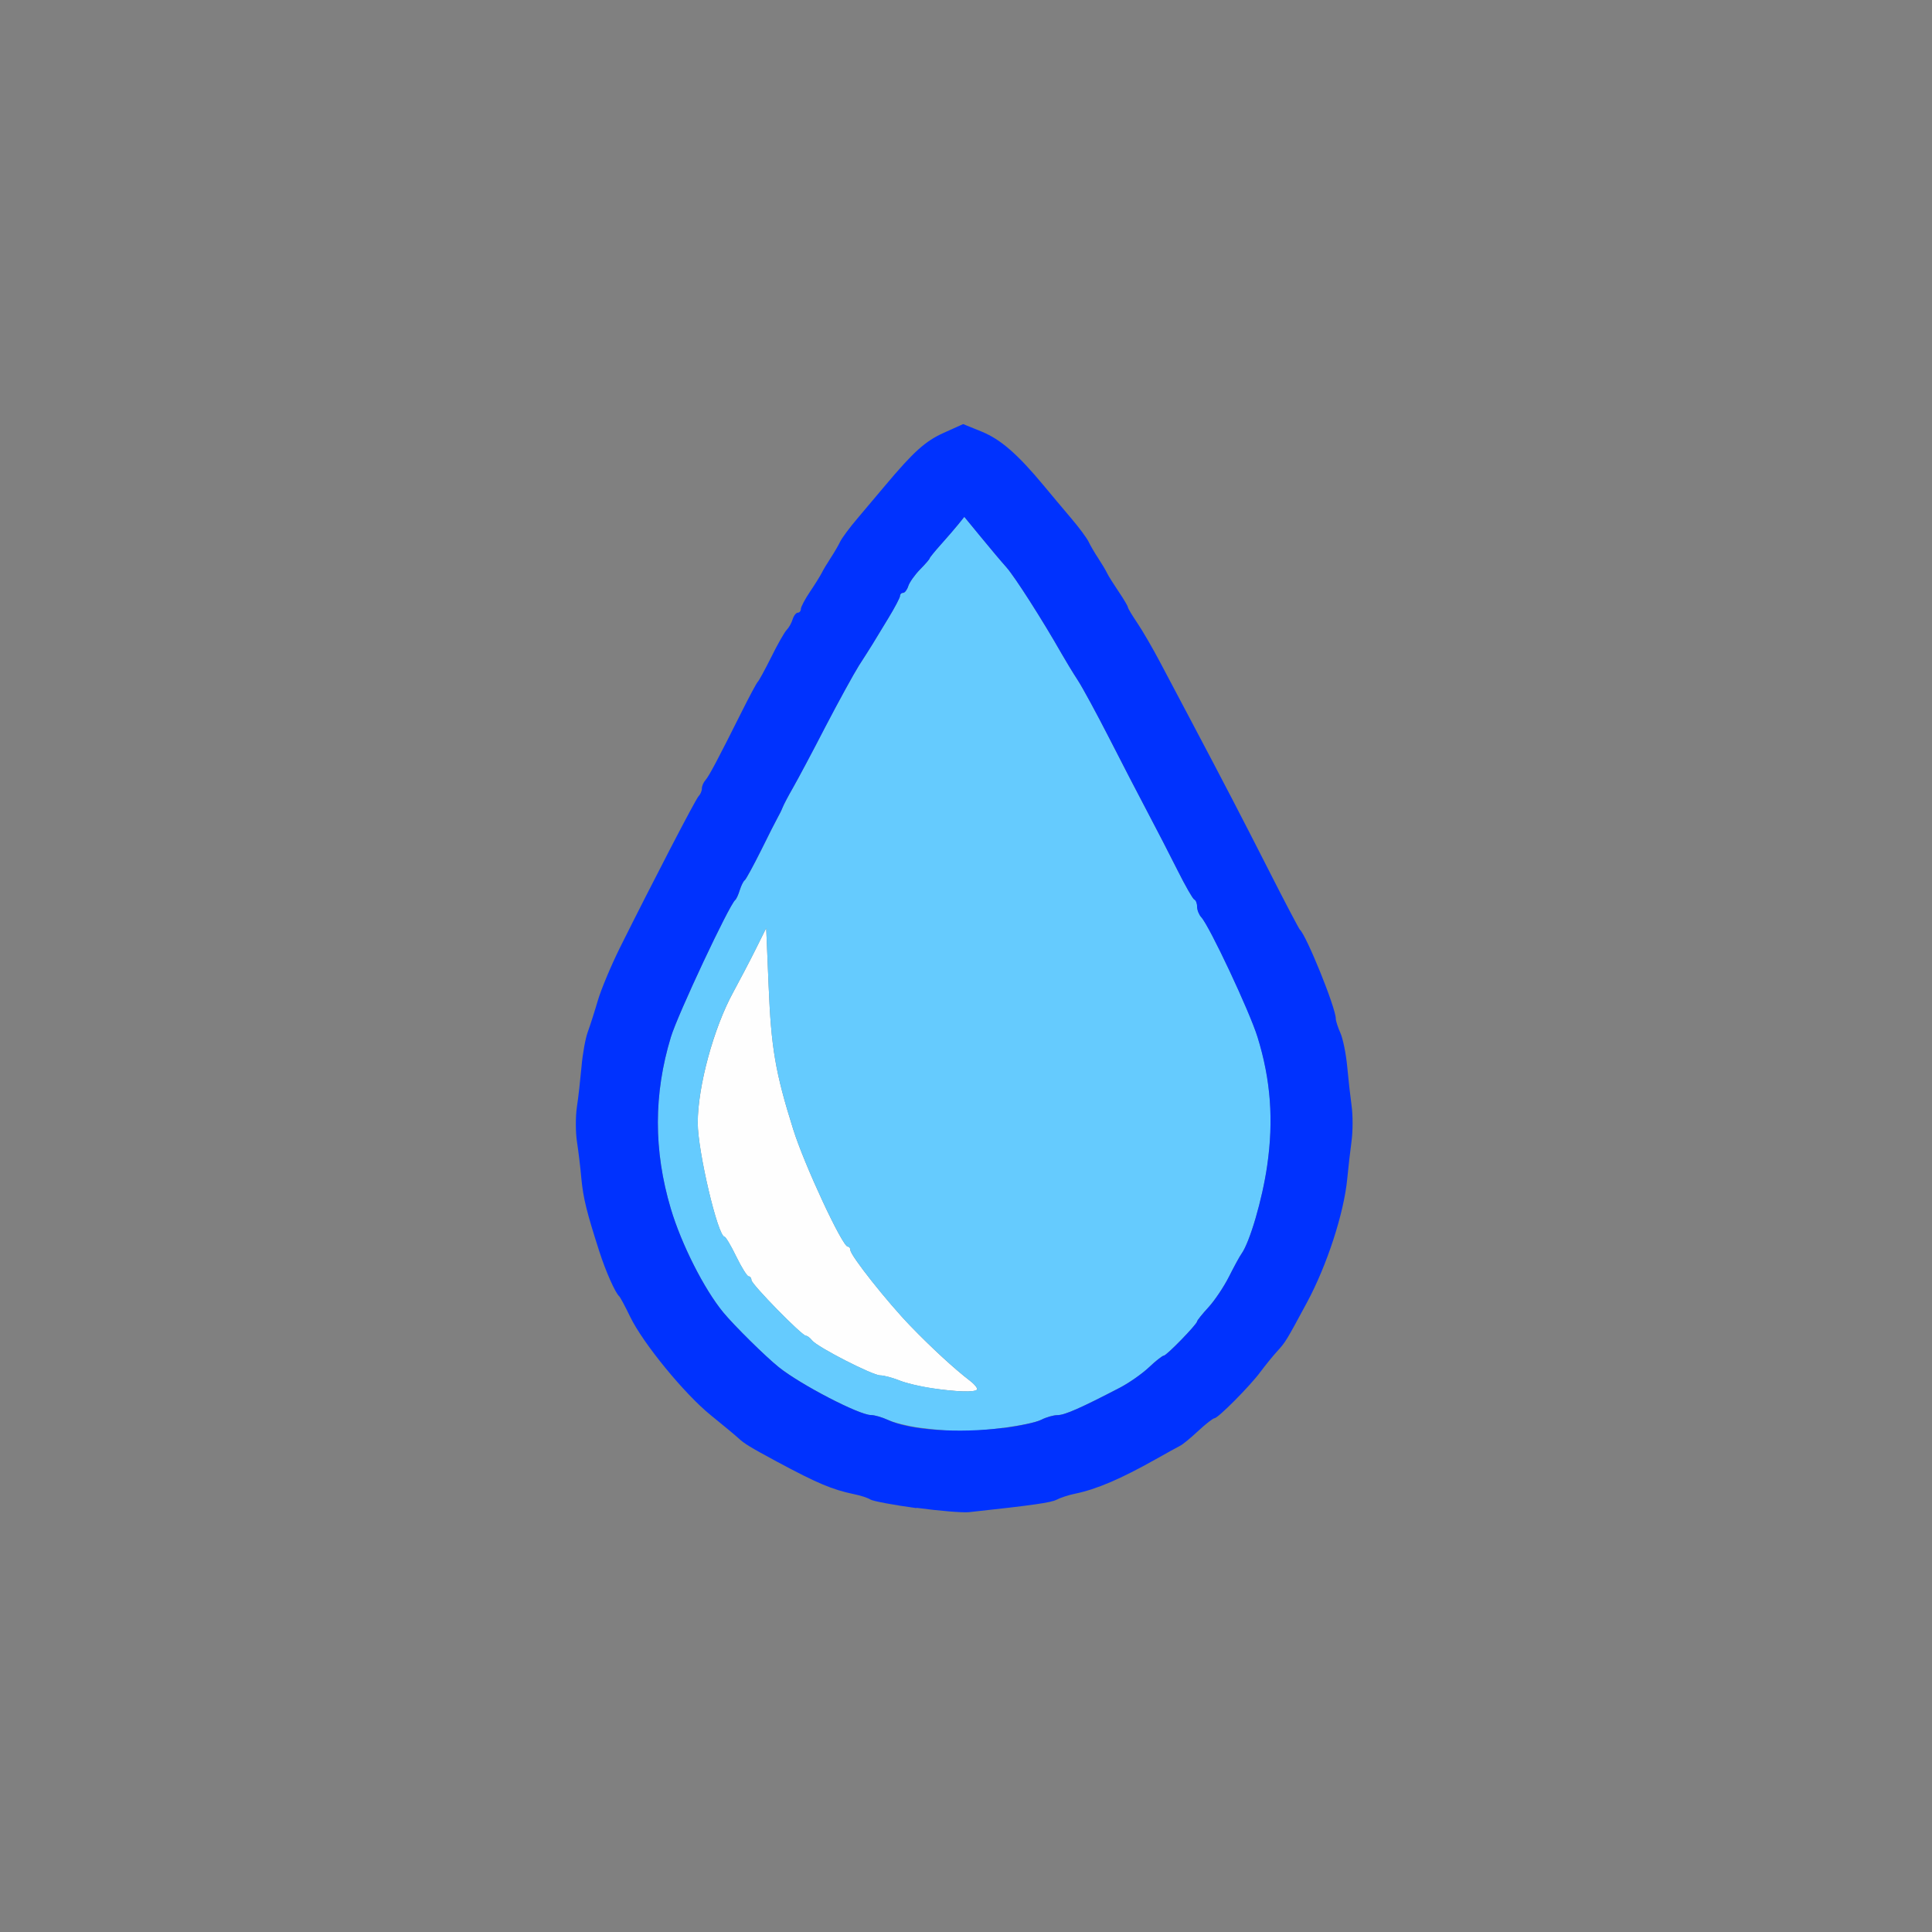 <?xml version="1.0" encoding="UTF-8" standalone="no"?>
<!-- Created with Inkscape (http://www.inkscape.org/) -->

<svg
   version="1.1"
   id="svg2"
   width="1600"
   height="1600"
   viewBox="0 0 1600 1600"
   sodipodi:docname="node_blur.svg"
   inkscape:version="1.2.2 (732a01da63, 2022-12-09)"
   xmlns:inkscape="http://www.inkscape.org/namespaces/inkscape"
   xmlns:sodipodi="http://sodipodi.sourceforge.net/DTD/sodipodi-0.dtd"
   xmlns="http://www.w3.org/2000/svg"
   xmlns:svg="http://www.w3.org/2000/svg"
   xmlns:rdf="http://www.w3.org/1999/02/22-rdf-syntax-ns#"
   xmlns:cc="http://creativecommons.org/ns#"
   xmlns:dc="http://purl.org/dc/elements/1.1/">
  <rect x="0" y="0" width="1600" height="1600" fill="#808080" stroke="none"/>
  <defs
     id="defs6" />
  <sodipodi:namedview
     pagecolor="#808080"
     bordercolor="#666666"
     borderopacity="1"
     objecttolerance="10"
     gridtolerance="10"
     guidetolerance="10"
     inkscape:pageopacity="0"
     inkscape:pageshadow="2"
     inkscape:window-width="1993"
     inkscape:window-height="1009"
     id="namedview4"
     showgrid="false"
     inkscape:zoom="0.57176213"
     inkscape:cx="376.90499"
     inkscape:cy="748.56305"
     inkscape:window-x="-8"
     inkscape:window-y="-8"
     inkscape:window-maximized="1"
     inkscape:current-layer="NODE_BLUR"
     inkscape:showpageshadow="0"
     inkscape:pagecheckerboard="true"
     inkscape:deskcolor="#d1d1d1"
     inkscape:lockguides="true" />
  <g
     id="NODE_BLUR"
     transform="matrix(87.5,0,0,87.5,100,100)"
     style="stroke-width:0.011">
    <path
       style="fill:none;stroke-width:0"
       d="M 0,8 V 0 h 8 8 v 8 8 H 8 0 Z m 8.469,5.123 c 0.18,-0.02 0.356,-0.052 0.391,-0.07 0.034,-0.018 0.112,-0.043 0.172,-0.056 0.207,-0.043 0.435,-0.14 0.766,-0.327 0.103,-0.058 0.207,-0.116 0.23,-0.127 0.024,-0.012 0.101,-0.076 0.172,-0.141 0.071,-0.066 0.14,-0.12 0.154,-0.12 0.034,-5.35e-4 0.335,-0.304 0.434,-0.438 0.045,-0.06 0.114,-0.146 0.155,-0.191 0.084,-0.092 0.089,-0.101 0.285,-0.465 0.189,-0.352 0.351,-0.847 0.382,-1.172 0.01,-0.103 0.028,-0.265 0.041,-0.359 0.013,-0.095 0.013,-0.242 7e-4,-0.328 C 11.638,9.242 11.619,9.073 11.608,8.953 11.597,8.833 11.568,8.69 11.544,8.636 11.52,8.582 11.5,8.52 11.5,8.499 11.5,8.396 11.223,7.713 11.159,7.656 11.149,7.648 11.019,7.402 10.871,7.109 10.613,6.6 10.46,6.306 10.116,5.656 10.03,5.493 9.904,5.254 9.836,5.125 9.768,4.996 9.672,4.83 9.622,4.756 9.572,4.682 9.531,4.614 9.531,4.605 9.531,4.595 9.492,4.529 9.444,4.458 9.396,4.386 9.346,4.307 9.334,4.281 9.322,4.255 9.284,4.192 9.25,4.141 9.216,4.089 9.175,4.019 9.16,3.984 9.144,3.95 9.07,3.85 8.995,3.762 8.92,3.674 8.803,3.535 8.734,3.452 8.489,3.156 8.329,3.016 8.15,2.943 L 7.974,2.871 7.791,2.953 C 7.615,3.032 7.505,3.131 7.232,3.456 7.165,3.536 7.048,3.674 6.974,3.762 6.899,3.85 6.825,3.95 6.809,3.984 6.793,4.019 6.753,4.089 6.719,4.141 6.685,4.192 6.647,4.255 6.635,4.281 6.622,4.307 6.573,4.386 6.525,4.458 6.477,4.529 6.438,4.603 6.438,4.622 c 0,0.019 -0.013,0.035 -0.029,0.035 -0.016,0 -0.038,0.028 -0.049,0.062 C 6.349,4.753 6.323,4.799 6.302,4.82 6.281,4.842 6.215,4.958 6.156,5.078 6.096,5.198 6.038,5.304 6.028,5.312 6.018,5.321 5.95,5.448 5.877,5.594 5.647,6.054 5.568,6.202 5.534,6.241 5.515,6.262 5.5,6.297 5.5,6.321 5.5,6.344 5.486,6.376 5.469,6.393 5.44,6.423 5.042,7.19 4.724,7.828 4.639,8 4.545,8.225 4.515,8.328 4.485,8.431 4.442,8.565 4.42,8.625 c -0.022,0.06 -0.049,0.208 -0.059,0.328 -0.01,0.12 -0.03,0.293 -0.044,0.383 -0.014,0.09 -0.013,0.238 6e-4,0.328 0.014,0.09 0.033,0.248 0.043,0.352 0.017,0.184 0.049,0.311 0.169,0.688 0.059,0.185 0.151,0.391 0.187,0.422 0.01,0.009 0.057,0.096 0.104,0.194 0.121,0.251 0.514,0.732 0.764,0.933 0.116,0.093 0.233,0.191 0.261,0.216 0.057,0.053 0.11,0.085 0.367,0.223 0.384,0.206 0.52,0.263 0.728,0.306 0.061,0.013 0.132,0.036 0.156,0.051 0.062,0.04 0.803,0.137 0.935,0.122 0.06,-0.007 0.257,-0.028 0.438,-0.049 z"
       id="path825"
       inkscape:connector-curvature="0" />
    <path
       style="fill:#fefefe;stroke-width:0"
       d="M 7.672,11.996 C 7.569,11.981 7.431,11.948 7.367,11.922 7.302,11.896 7.221,11.875 7.188,11.875 7.116,11.875 6.593,11.607 6.543,11.544 6.524,11.52 6.498,11.5 6.485,11.5 6.447,11.5 5.969,11.011 5.969,10.973 c 0,-0.019 -0.012,-0.035 -0.026,-0.035 -0.014,0 -0.067,-0.084 -0.117,-0.187 -0.05,-0.103 -0.1,-0.187 -0.111,-0.188 -0.063,-2.19e-4 -0.254,-0.81 -0.254,-1.078 0,-0.345 0.151,-0.899 0.336,-1.237 C 5.857,8.137 5.953,7.955 6.008,7.844 L 6.109,7.641 6.132,8.188 c 0.024,0.587 0.063,0.818 0.233,1.359 0.105,0.335 0.465,1.109 0.516,1.109 0.014,0 0.025,0.015 0.025,0.033 0,0.051 0.348,0.49 0.568,0.718 0.203,0.21 0.415,0.405 0.564,0.519 0.047,0.036 0.076,0.074 0.065,0.085 -0.025,0.025 -0.193,0.019 -0.431,-0.015 z"
       id="path823"
       inkscape:connector-curvature="0" />
    <path
       style="fill:#65cbfe;stroke-width:0"
       d="M 7.562,12.37 C 7.451,12.355 7.315,12.321 7.261,12.296 7.207,12.271 7.135,12.25 7.101,12.25 6.989,12.25 6.434,11.961 6.228,11.797 6.103,11.697 5.806,11.403 5.703,11.279 5.522,11.059 5.306,10.633 5.206,10.297 5.042,9.746 5.043,9.211 5.207,8.672 5.272,8.458 5.759,7.421 5.816,7.375 5.827,7.366 5.846,7.324 5.859,7.281 5.873,7.238 5.893,7.196 5.906,7.188 5.918,7.179 5.987,7.052 6.06,6.906 6.132,6.76 6.203,6.62 6.218,6.594 6.233,6.568 6.254,6.526 6.264,6.5 6.274,6.474 6.318,6.39 6.363,6.312 6.407,6.235 6.546,5.975 6.67,5.734 6.795,5.494 6.938,5.234 6.987,5.156 7.037,5.079 7.095,4.987 7.116,4.953 7.136,4.919 7.203,4.809 7.264,4.709 c 0.061,-0.1 0.111,-0.195 0.111,-0.211 0,-0.016 0.013,-0.029 0.029,-0.029 0.016,0 0.038,-0.029 0.049,-0.064 0.011,-0.035 0.061,-0.106 0.111,-0.157 0.05,-0.051 0.091,-0.099 0.091,-0.105 0,-0.007 0.048,-0.066 0.107,-0.132 0.059,-0.066 0.132,-0.152 0.164,-0.19 L 7.984,3.749 8.141,3.94 c 0.086,0.105 0.195,0.234 0.242,0.287 0.079,0.089 0.341,0.499 0.52,0.814 0.041,0.072 0.111,0.187 0.156,0.256 0.045,0.069 0.179,0.315 0.297,0.547 0.118,0.232 0.282,0.548 0.364,0.703 0.082,0.155 0.209,0.401 0.282,0.547 0.073,0.146 0.144,0.27 0.159,0.276 0.015,0.006 0.027,0.036 0.027,0.068 0,0.032 0.018,0.076 0.039,0.099 0.077,0.082 0.457,0.891 0.533,1.135 0.125,0.404 0.154,0.787 0.091,1.219 -0.046,0.319 -0.165,0.724 -0.243,0.832 -0.017,0.023 -0.07,0.121 -0.118,0.216 -0.048,0.095 -0.136,0.226 -0.195,0.291 -0.059,0.064 -0.107,0.124 -0.107,0.133 0,0.027 -0.29,0.324 -0.315,0.324 -0.013,0 -0.077,0.05 -0.141,0.111 -0.064,0.061 -0.189,0.148 -0.276,0.193 -0.367,0.191 -0.521,0.259 -0.588,0.259 -0.039,9.4e-5 -0.109,0.02 -0.155,0.044 -0.097,0.05 -0.558,0.113 -0.79,0.108 -0.086,-0.002 -0.248,-0.017 -0.359,-0.032 z m 0.541,-0.359 c 0.011,-0.011 -0.018,-0.049 -0.065,-0.085 C 7.889,11.811 7.678,11.617 7.474,11.407 7.254,11.18 6.906,10.74 6.906,10.689 c 0,-0.018 -0.011,-0.033 -0.025,-0.033 -0.051,0 -0.411,-0.774 -0.516,-1.109 C 6.195,9.006 6.156,8.775 6.132,8.188 L 6.109,7.641 6.008,7.844 C 5.953,7.955 5.857,8.137 5.797,8.248 5.611,8.585 5.461,9.14 5.461,9.484 c 0,0.268 0.191,1.078 0.254,1.078 0.011,3.1e-5 0.061,0.084 0.111,0.188 0.05,0.103 0.103,0.187 0.117,0.187 0.014,0 0.026,0.016 0.026,0.035 0,0.039 0.478,0.527 0.516,0.527 0.013,0 0.039,0.02 0.058,0.044 0.049,0.063 0.572,0.331 0.645,0.331 0.033,0 0.114,0.021 0.178,0.047 0.186,0.074 0.69,0.136 0.737,0.089 z"
       id="path821"
       inkscape:connector-curvature="0" />
    <path
       style="fill:#0032fe;stroke-width:0"
       d="m 7.531,13.131 c -0.215,-0.029 -0.411,-0.066 -0.435,-0.081 -0.024,-0.016 -0.095,-0.039 -0.156,-0.051 C 6.732,12.955 6.596,12.898 6.212,12.692 5.956,12.554 5.902,12.521 5.846,12.469 5.818,12.443 5.701,12.346 5.585,12.252 5.336,12.051 4.942,11.57 4.821,11.319 4.774,11.221 4.727,11.134 4.717,11.125 4.681,11.094 4.589,10.888 4.53,10.703 4.409,10.327 4.378,10.199 4.36,10.016 4.351,9.912 4.332,9.754 4.318,9.664 4.304,9.574 4.304,9.426 4.317,9.336 4.331,9.246 4.35,9.073 4.361,8.953 4.371,8.833 4.398,8.685 4.42,8.625 4.442,8.565 4.485,8.431 4.515,8.328 4.545,8.225 4.639,8 4.724,7.828 5.042,7.19 5.44,6.423 5.469,6.393 5.486,6.376 5.5,6.344 5.5,6.321 5.5,6.297 5.515,6.262 5.534,6.241 5.568,6.202 5.647,6.054 5.877,5.594 5.95,5.448 6.018,5.321 6.028,5.312 6.038,5.304 6.096,5.198 6.156,5.078 6.215,4.958 6.281,4.842 6.302,4.82 6.323,4.799 6.349,4.753 6.359,4.719 6.37,4.684 6.392,4.656 6.408,4.656 c 0.016,0 0.029,-0.016 0.029,-0.035 0,-0.019 0.039,-0.093 0.087,-0.164 0.048,-0.071 0.097,-0.151 0.11,-0.176 0.012,-0.026 0.05,-0.089 0.084,-0.141 0.034,-0.052 0.075,-0.122 0.091,-0.156 C 6.825,3.95 6.899,3.85 6.974,3.762 7.048,3.674 7.165,3.536 7.232,3.456 7.505,3.131 7.615,3.032 7.791,2.953 l 0.182,-0.082 0.177,0.072 c 0.178,0.073 0.339,0.213 0.584,0.508 0.069,0.083 0.186,0.223 0.261,0.311 C 9.07,3.85 9.144,3.95 9.16,3.984 c 0.016,0.034 0.057,0.105 0.091,0.156 0.034,0.052 0.072,0.115 0.084,0.141 0.012,0.026 0.062,0.105 0.11,0.176 0.048,0.071 0.087,0.137 0.087,0.147 0,0.01 0.041,0.078 0.091,0.152 0.05,0.074 0.146,0.24 0.214,0.369 0.068,0.129 0.194,0.368 0.281,0.531 0.344,0.65 0.496,0.944 0.755,1.453 0.148,0.292 0.278,0.538 0.287,0.547 C 11.223,7.713 11.5,8.396 11.5,8.499 c 0,0.021 0.02,0.082 0.044,0.136 0.024,0.054 0.053,0.197 0.064,0.317 0.011,0.12 0.03,0.289 0.042,0.375 0.012,0.086 0.012,0.234 -7e-4,0.328 -0.013,0.095 -0.031,0.256 -0.041,0.359 -0.031,0.325 -0.192,0.82 -0.382,1.172 -0.196,0.364 -0.201,0.373 -0.285,0.465 -0.041,0.045 -0.11,0.131 -0.155,0.191 -0.099,0.134 -0.4,0.437 -0.434,0.438 -0.014,2.18e-4 -0.083,0.054 -0.154,0.12 -0.071,0.066 -0.148,0.13 -0.172,0.141 -0.024,0.012 -0.127,0.069 -0.23,0.127 -0.331,0.186 -0.558,0.284 -0.766,0.327 -0.06,0.012 -0.138,0.038 -0.172,0.056 -0.054,0.028 -0.218,0.052 -0.828,0.118 -0.06,0.007 -0.285,-0.012 -0.5,-0.041 z m 0.822,-0.758 c 0.151,-0.019 0.313,-0.054 0.359,-0.078 0.047,-0.024 0.116,-0.044 0.155,-0.044 0.067,-1.88e-4 0.221,-0.068 0.588,-0.259 0.087,-0.045 0.211,-0.132 0.276,-0.193 0.064,-0.061 0.128,-0.111 0.141,-0.111 0.026,0 0.315,-0.298 0.315,-0.324 0,-0.009 0.048,-0.069 0.107,-0.133 0.059,-0.064 0.147,-0.195 0.195,-0.291 0.048,-0.095 0.101,-0.193 0.118,-0.216 0.078,-0.108 0.197,-0.513 0.243,-0.832 0.063,-0.432 0.034,-0.815 -0.091,-1.219 -0.076,-0.245 -0.456,-1.053 -0.533,-1.135 -0.021,-0.023 -0.039,-0.067 -0.039,-0.099 0,-0.032 -0.012,-0.062 -0.027,-0.068 C 10.146,7.364 10.075,7.24 10.002,7.094 9.929,6.948 9.802,6.702 9.72,6.547 9.638,6.392 9.474,6.076 9.356,5.844 9.237,5.612 9.104,5.366 9.059,5.297 9.014,5.228 8.944,5.113 8.903,5.041 8.724,4.726 8.462,4.316 8.383,4.227 8.335,4.174 8.227,4.045 8.141,3.94 L 7.984,3.749 7.927,3.82 C 7.895,3.859 7.822,3.945 7.763,4.01 7.704,4.076 7.656,4.135 7.656,4.142 c 0,0.007 -0.041,0.054 -0.091,0.105 -0.05,0.051 -0.1,0.122 -0.111,0.157 -0.011,0.035 -0.033,0.064 -0.049,0.064 -0.016,0 -0.029,0.013 -0.029,0.029 0,0.016 -0.05,0.111 -0.111,0.211 C 7.203,4.809 7.136,4.919 7.116,4.953 7.095,4.987 7.037,5.079 6.987,5.156 6.938,5.234 6.795,5.494 6.67,5.734 6.546,5.975 6.407,6.235 6.363,6.312 6.318,6.39 6.274,6.474 6.264,6.5 6.254,6.526 6.233,6.568 6.218,6.594 6.203,6.62 6.132,6.76 6.06,6.906 5.987,7.052 5.918,7.179 5.906,7.188 5.893,7.196 5.873,7.238 5.859,7.281 5.846,7.324 5.827,7.366 5.816,7.375 5.759,7.421 5.272,8.458 5.207,8.672 c -0.164,0.539 -0.165,1.074 -8.156e-4,1.625 0.1,0.336 0.316,0.763 0.497,0.982 0.103,0.125 0.4,0.418 0.525,0.518 0.205,0.165 0.761,0.453 0.872,0.453 0.034,0 0.106,0.021 0.16,0.046 0.207,0.097 0.666,0.129 1.092,0.076 z"
       id="path819"
       inkscape:connector-curvature="0" />
  </g>
</svg>
